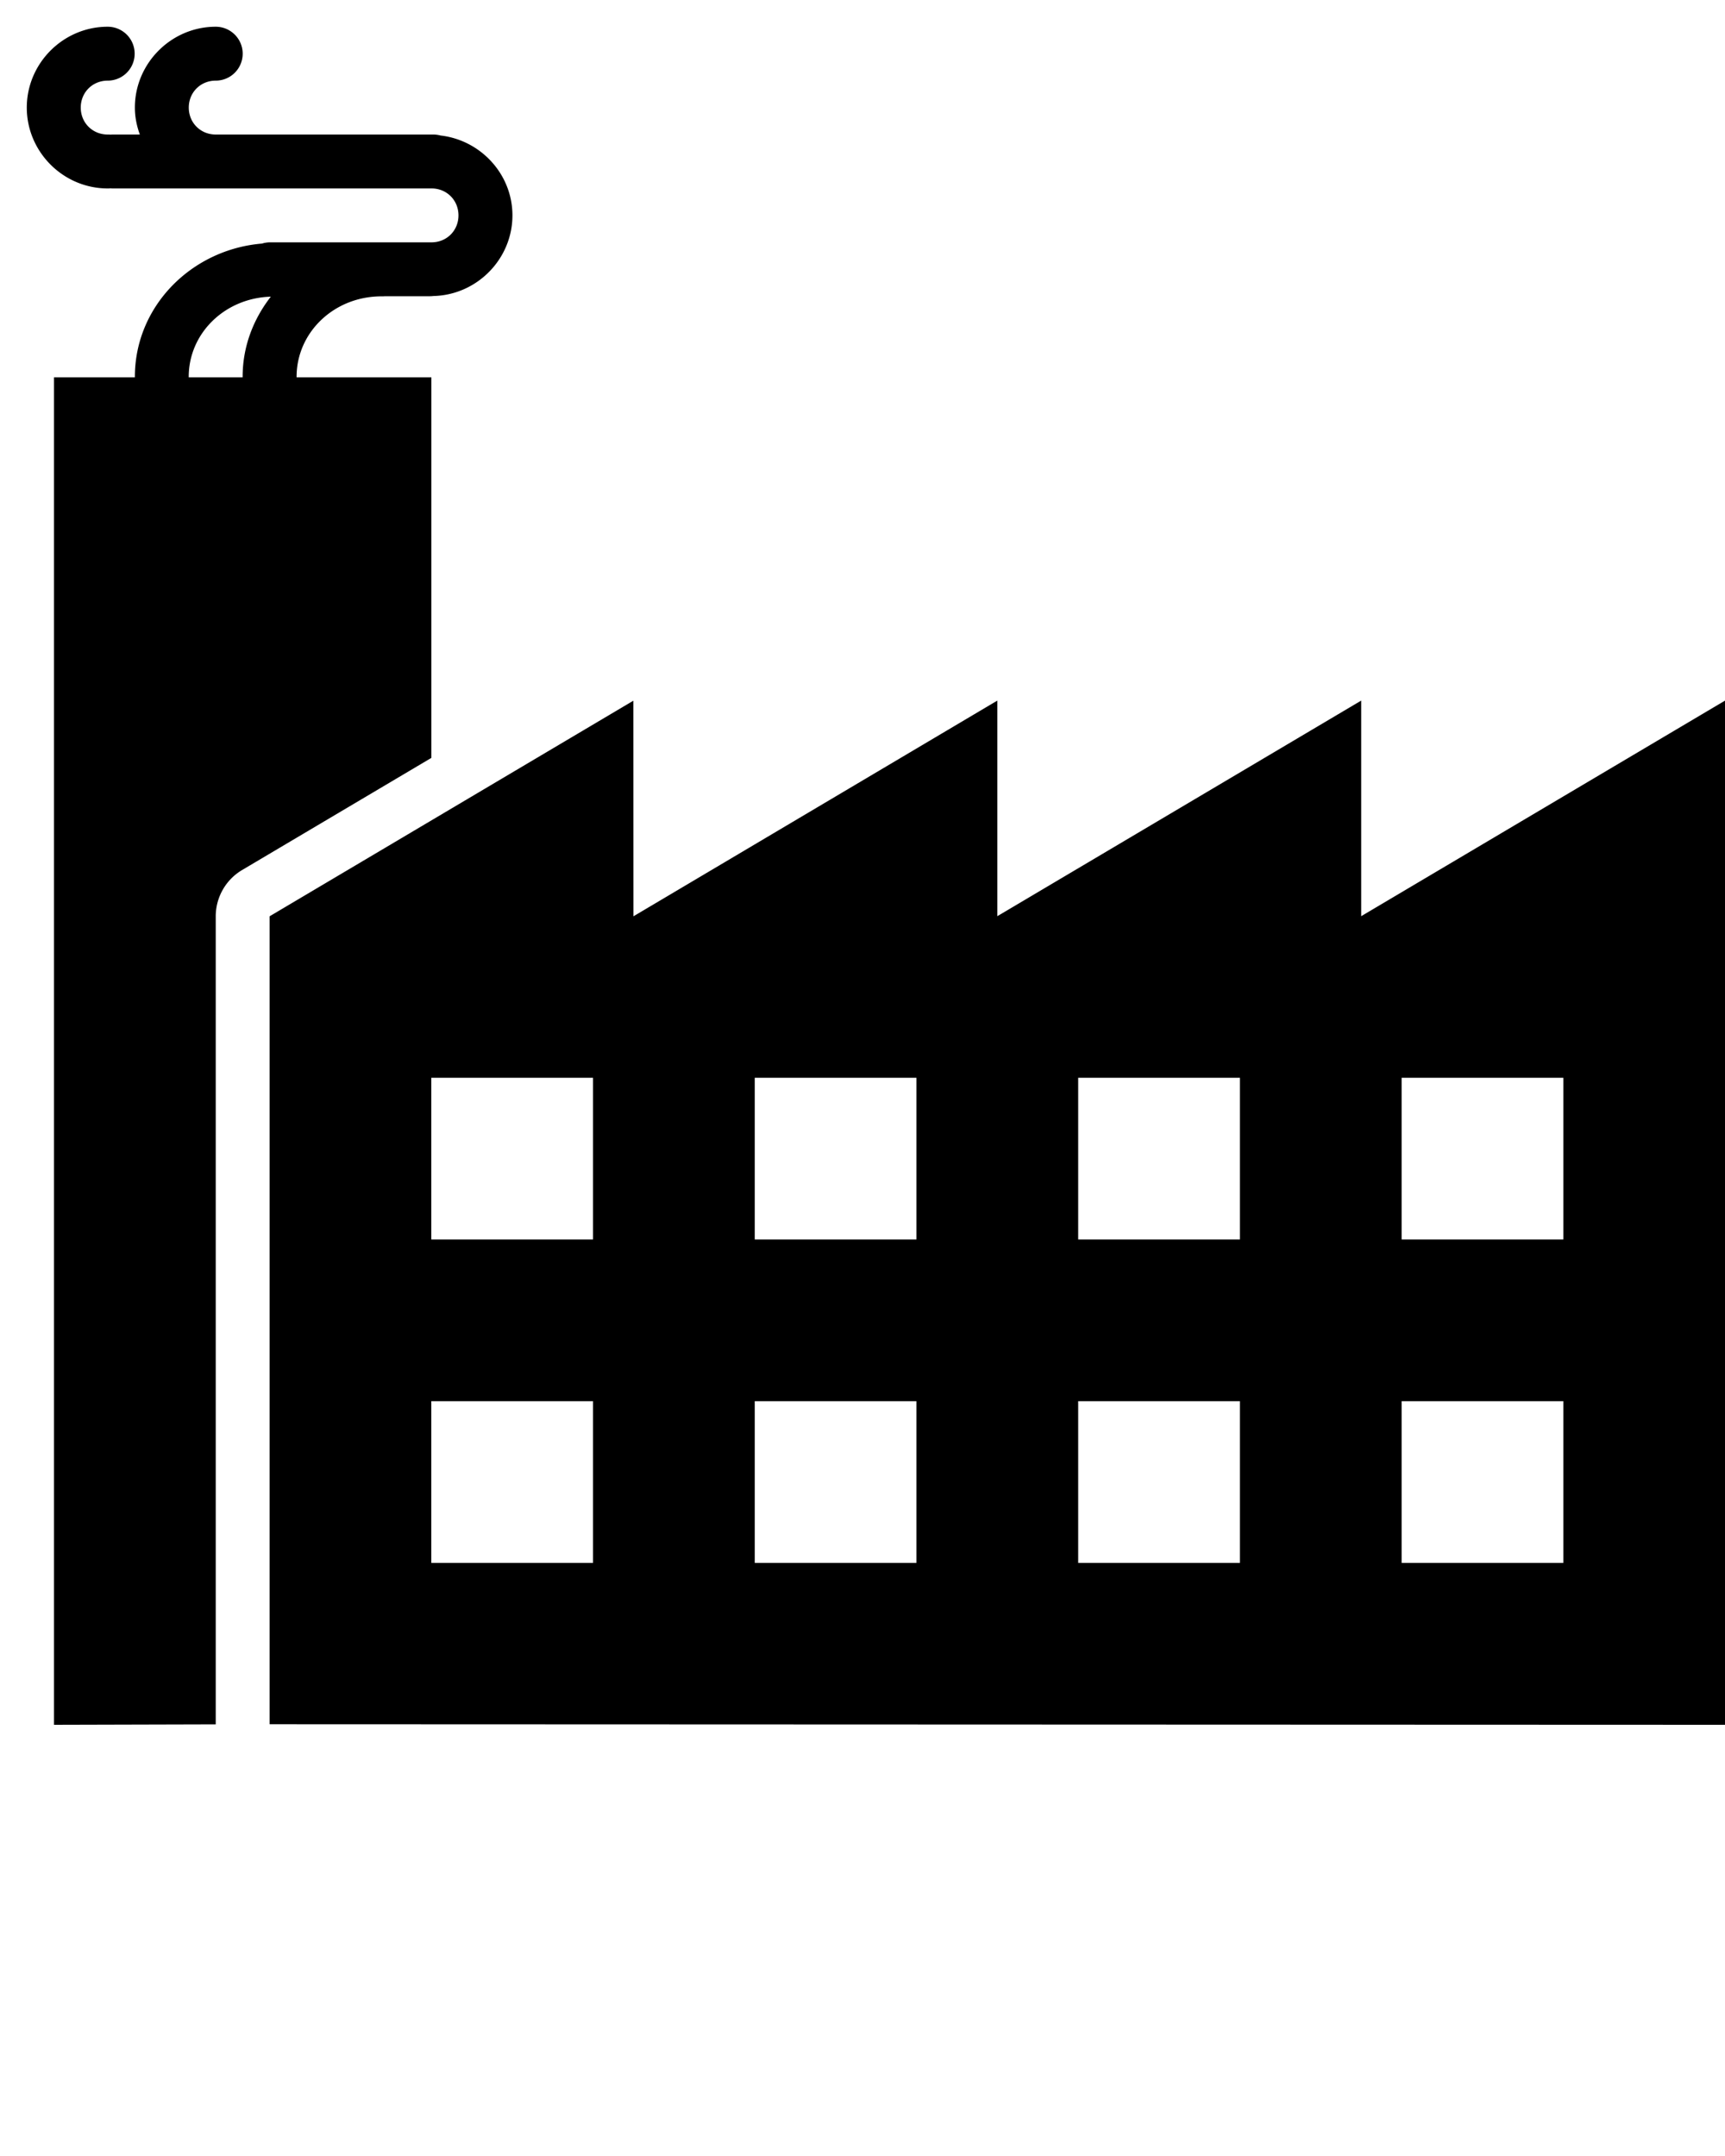 <svg xmlns:dc="http://purl.org/dc/elements/1.1/" xmlns:cc="http://creativecommons.org/ns#" xmlns:rdf="http://www.w3.org/1999/02/22-rdf-syntax-ns#" xmlns:svg="http://www.w3.org/2000/svg" xmlns="http://www.w3.org/2000/svg" xmlns:sodipodi="http://sodipodi.sourceforge.net/DTD/sodipodi-0.dtd" xmlns:inkscape="http://www.inkscape.org/namespaces/inkscape" viewBox="0 0 32 40" version="1.1" x="0px" y="0px"><g transform="translate(0,-1020.362)"><g transform="translate(-342.16,880.958)"><g transform="translate(-0.848,-43.458)"><g transform="translate(-46.734,-0.58)"><path style="color:#000000;clip-rule:nonzero;display:inline;overflow:visible;visibility:visible;opacity:1;isolation:auto;mix-blend-mode:normal;color-interpolation:sRGB;color-interpolation-filters:linearRGB;solid-color:#000000;solid-opacity:1;fill:#000000;fill-opacity:1;fill-rule:nonzero;stroke:none;stroke-width:1;stroke-linecap:round;stroke-linejoin:round;stroke-miterlimit:4;stroke-dasharray:none;stroke-dashoffset:0;stroke-opacity:1;color-rendering:auto;image-rendering:auto;shape-rendering:auto;text-rendering:auto;enable-background:accumulate" d="m 391.739,183.938 c -0.823,0 -1.5,0.677 -1.5,1.5 0,0.823 0.677,1.5 1.5,1.5 a 0.5,0.5 0 0 0 0.053,-0.002 0.5,0.5 0 0 0 0.053,0.002 l 1.898,0 0.035,0 0.469,0 a 0.5,0.5 0 0 0 0.008,0 0.5,0.5 0 0 0 0.041,0 l 3.451,0 c 0.282,0 0.5,0.218 0.5,0.5 0,0.282 -0.218,0.5 -0.5,0.5 a 0.5,0.5 0 0 0 -0.021,0 0.5,0.5 0 0 0 -0.016,0 l -2.953,0 a 0.5,0.5 0 0 0 -0.154,0.023 c -1.306,0.108 -2.359,1.161 -2.359,2.471 a 0.5,0.5 0 0 0 0,0.01 l -1.5,0 0,25 3,-0.008 a 1,1 0 0 1 0,-0.002 l 0,-14.99 a 1,1 0 0 1 0.49,-0.859 l 3.51,-2.08 0,-7.061 -2.5,0 a 0.5,0.5 0 0 0 0,-0.01 c 0,-0.819 0.69,-1.492 1.576,-1.492 a 0.5,0.5 0 0 0 0.061,-0.002 l 0.83,0 a 0.5,0.5 0 0 0 0.002,0 0.5,0.5 0 0 0 0.066,-0.004 c 0.808,-0.017 1.469,-0.684 1.469,-1.496 0,-0.765 -0.59,-1.397 -1.334,-1.482 a 0.5,0.5 0 0 0 -0.131,-0.018 l -3.527,0 a 0.5,0.5 0 0 0 -0.008,0 l -0.504,0 c -0.282,0 -0.5,-0.218 -0.5,-0.5 0,-0.282 0.218,-0.5 0.5,-0.5 a 0.5,0.5 0 1 0 0,-1 c -0.823,0 -1.5,0.677 -1.5,1.5 0,0.176 0.035,0.343 0.092,0.5 l -0.49,0 a 0.5,0.5 0 0 0 -0.051,0.002 0.5,0.5 0 0 1 -0.002,0 0.5,0.5 0 0 0 -0.053,-0.002 c -0.282,0 -0.5,-0.218 -0.5,-0.5 0,-0.282 0.218,-0.5 0.5,-0.5 a 0.5,0.5 0 1 0 0,-1 z m 3.027,5.008 c -0.324,0.416 -0.523,0.925 -0.523,1.486 a 0.5,0.5 0 0 0 0,0.01 l -1,0 a 0.5,0.5 0 0 0 0,-0.01 c 0,-0.802 0.663,-1.46 1.523,-1.486 z m 13.477,7.494 -6.75,4.002 -0.002,-4 -6.748,4 0,14.99 27,0.01 0,-19.002 -6.75,4 0,-4 -6.75,4 0,-4 z m -10.5,6.998 3,0 0,3 -3,0 0,-3 z m 6,0 3,0 0,3 -3,0 0,-3 z m 6,0 3,0 0,3 -3,0 0,-3 z m 6,0 3,0 0,3 -3,0 0,-3 z m -18,6 3,0 0,3 -3,0 0,-3 z m 6,0 3,0 0,3 -3,0 0,-3 z m 6,0 3,0 0,3 -3,0 0,-3 z m 6,0 3,0 0,3 -3,0 0,-3 z"/></g></g></g></g></svg>